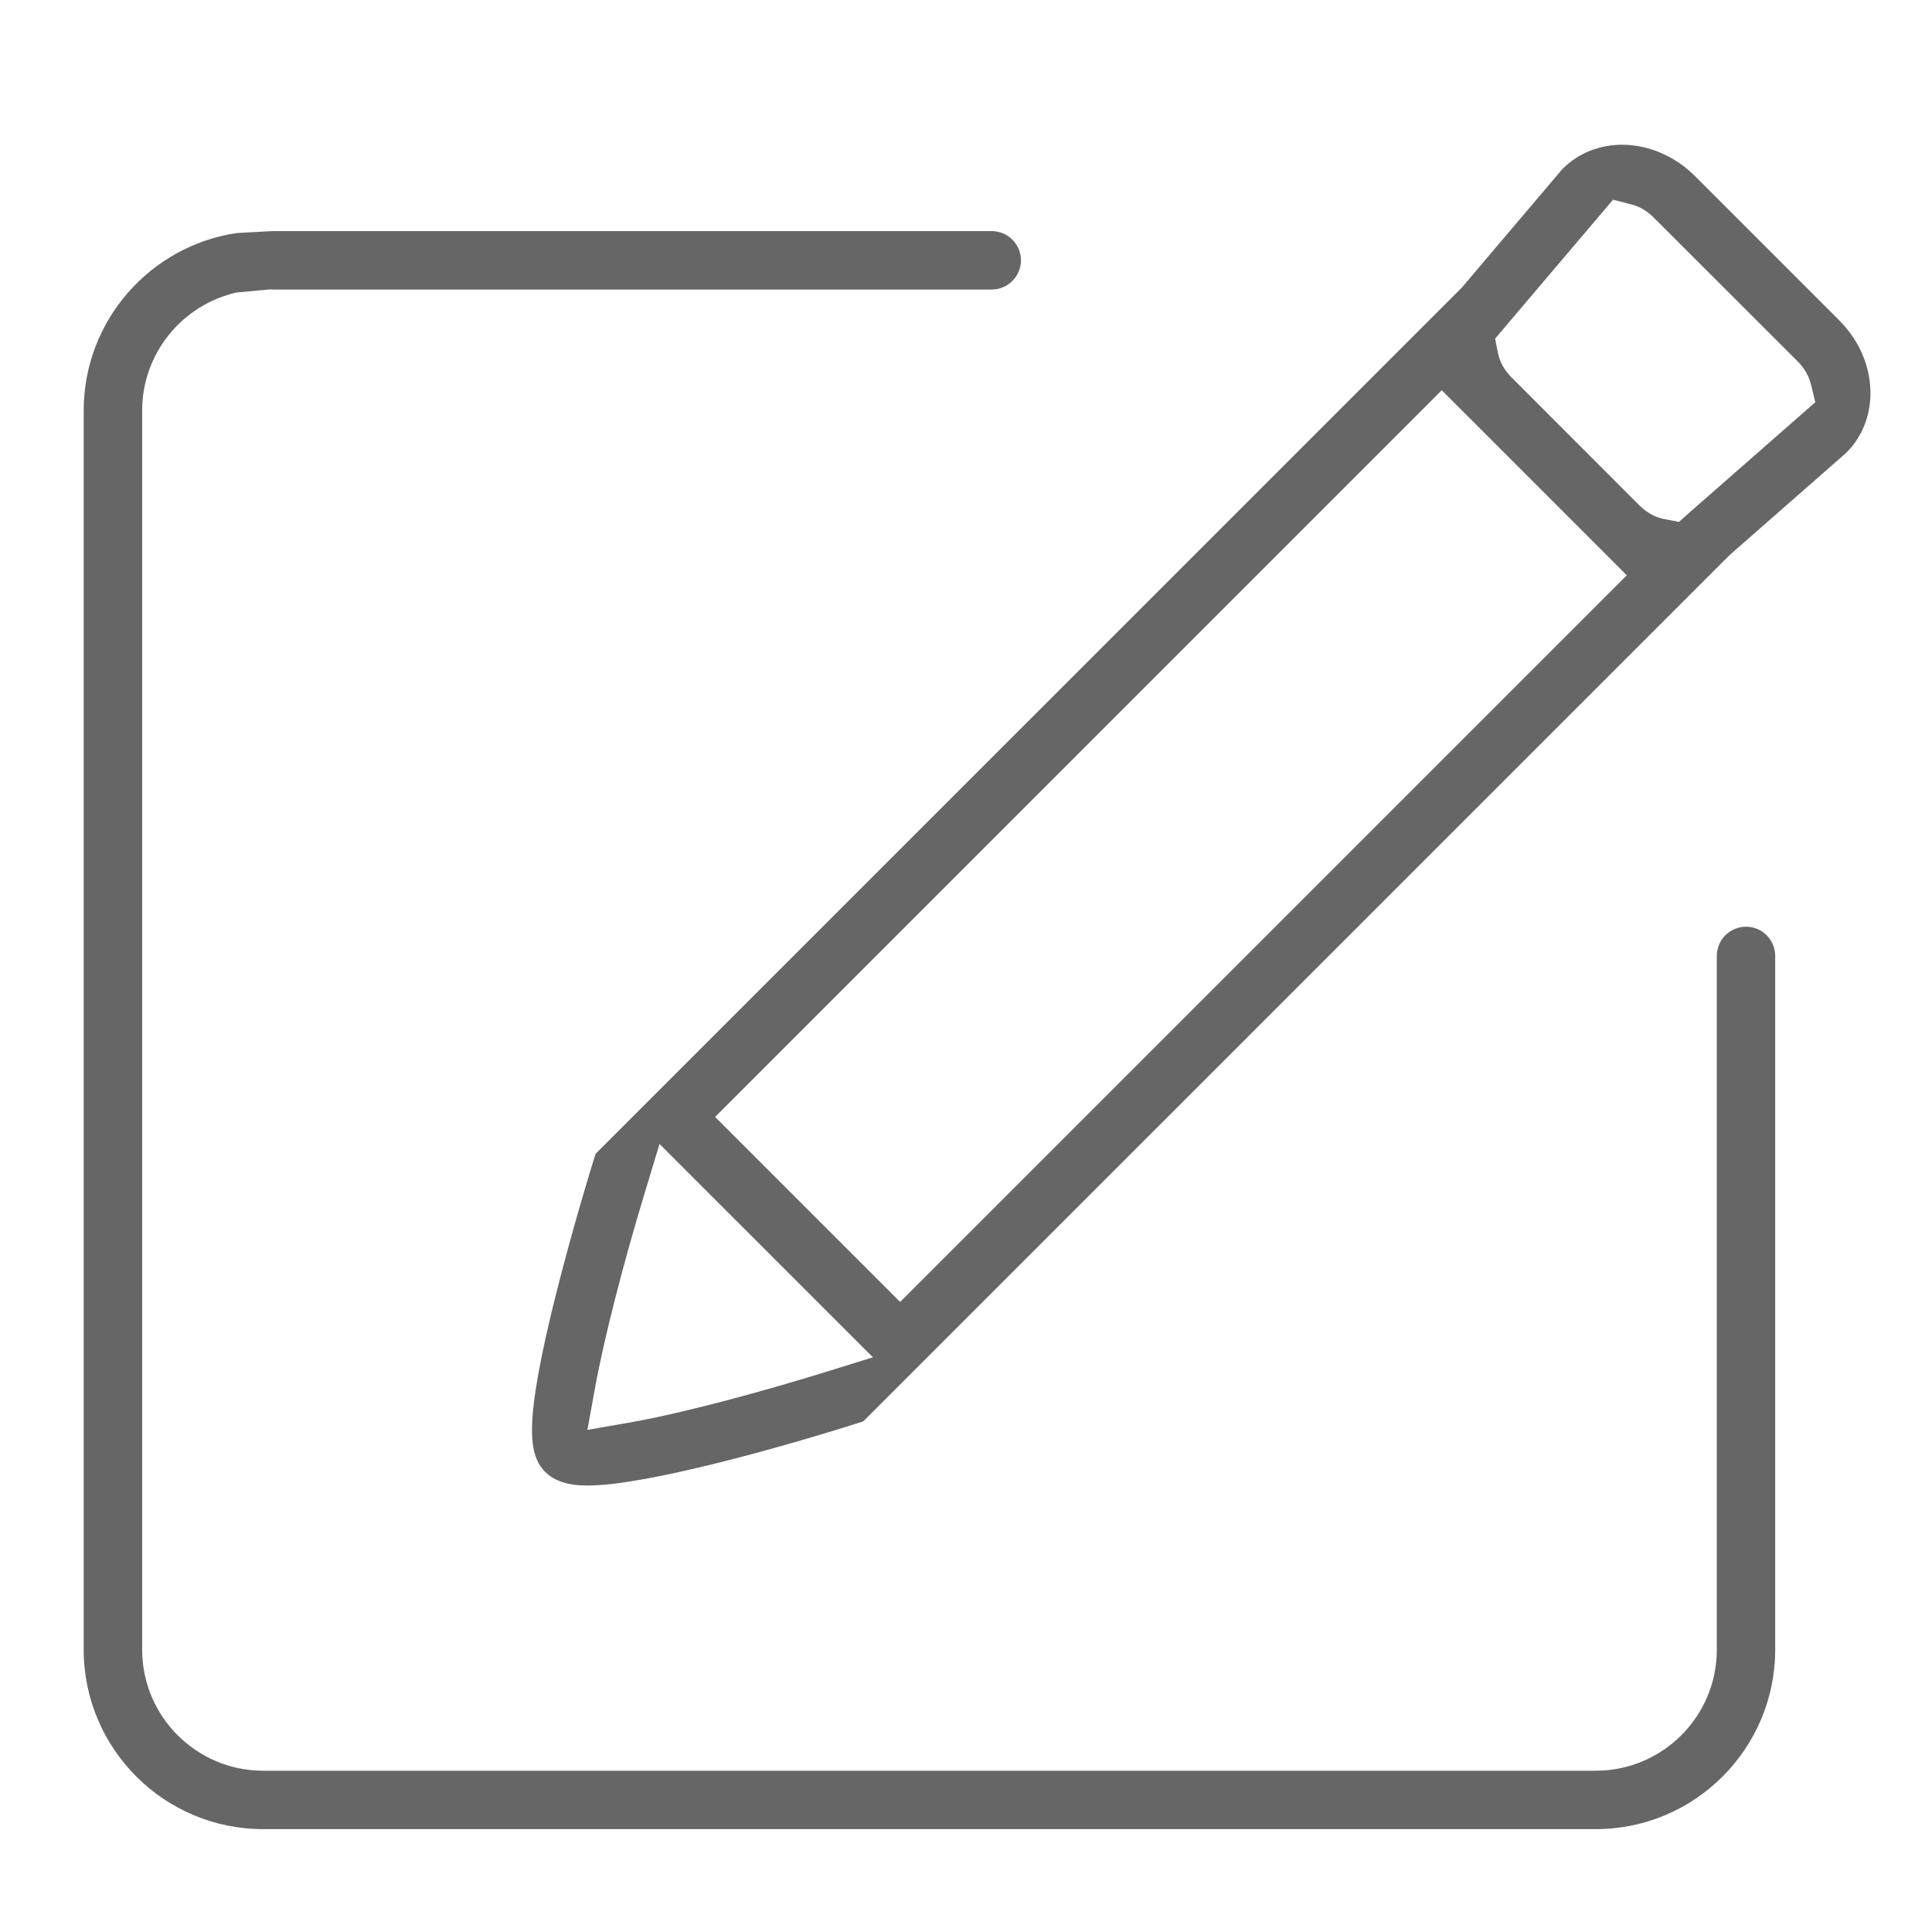 <?xml version="1.0" encoding="utf-8"?>
<!-- Generator: Adobe Illustrator 16.0.0, SVG Export Plug-In . SVG Version: 6.00 Build 0)  -->
<!DOCTYPE svg PUBLIC "-//W3C//DTD SVG 1.1//EN" "http://www.w3.org/Graphics/SVG/1.1/DTD/svg11.dtd">
<svg version="1.1" id="图层_1" xmlns="http://www.w3.org/2000/svg" xmlns:xlink="http://www.w3.org/1999/xlink" x="0px" y="0px"
	 width="50px" height="50px" viewBox="0 0 50 50" enable-background="new 0 0 50 50" xml:space="preserve">
<path fill="#666666" d="M6.811,47.338c-2.562,0-4.645-2.082-4.645-4.646V10.625c0-2.326,1.72-4.259,3.954-4.593l0,0l0.865-0.048
	C7.011,5.982,7.037,5.981,7.06,5.981h18.606c0.416,0,0.756,0.339,0.756,0.756s-0.34,0.756-0.756,0.756H7.06
	c-0.023,0-0.049-0.001-0.074-0.003l-0.865,0.08l0,0c-1.396,0.316-2.442,1.566-2.442,3.056v32.067c0,1.729,1.405,3.133,3.132,3.133
	h34.487c1.728,0,3.133-1.404,3.133-3.133V24.738c0-0.416,0.339-0.755,0.757-0.755c0.415,0,0.754,0.339,0.754,0.755v17.954
	c0,2.563-2.082,4.646-4.644,4.646H6.811z M15.218,38.445c-0.207,0-0.757,0-1.109-0.353c-0.35-0.349-0.422-0.925-0.256-2.052
	c0.096-0.656,0.277-1.516,0.538-2.552c0.437-1.741,0.946-3.383,0.967-3.45l0.056-0.178L37.835,7.44l2.592-3.057l0.019-0.019
	c0.399-0.398,0.944-0.618,1.533-0.618c0.684,0,1.372,0.295,1.885,0.809l3.735,3.736c0.466,0.465,0.752,1.065,0.8,1.687
	c0.055,0.654-0.164,1.281-0.601,1.722l-0.052,0.049l-2.979,2.612L22.341,36.785l-0.176,0.056
	C20.289,37.438,16.715,38.445,15.218,38.445z M16.687,30.866c-0.56,1.841-1.063,3.815-1.283,5.028l-0.202,1.111l1.114-0.194
	c1.419-0.249,3.526-0.832,5.025-1.296l1.25-0.388l-5.522-5.521L16.687,30.866z M18.507,28.906l4.788,4.788l18.806-18.806
	l-4.034-4.035l-0.019-0.02l-0.021-0.019l-0.715-0.715L18.507,28.906z M38.693,8.764l0.074,0.374c0.047,0.227,0.17,0.45,0.35,0.628
	l3.317,3.319c0.181,0.181,0.406,0.304,0.634,0.348l0.385,0.074l0.298-0.267l3.229-2.83l-0.113-0.465
	c-0.053-0.213-0.168-0.416-0.336-0.584l-3.739-3.736c-0.207-0.208-0.425-0.297-0.57-0.334l-0.478-0.122L38.693,8.764z"/>
</svg>
